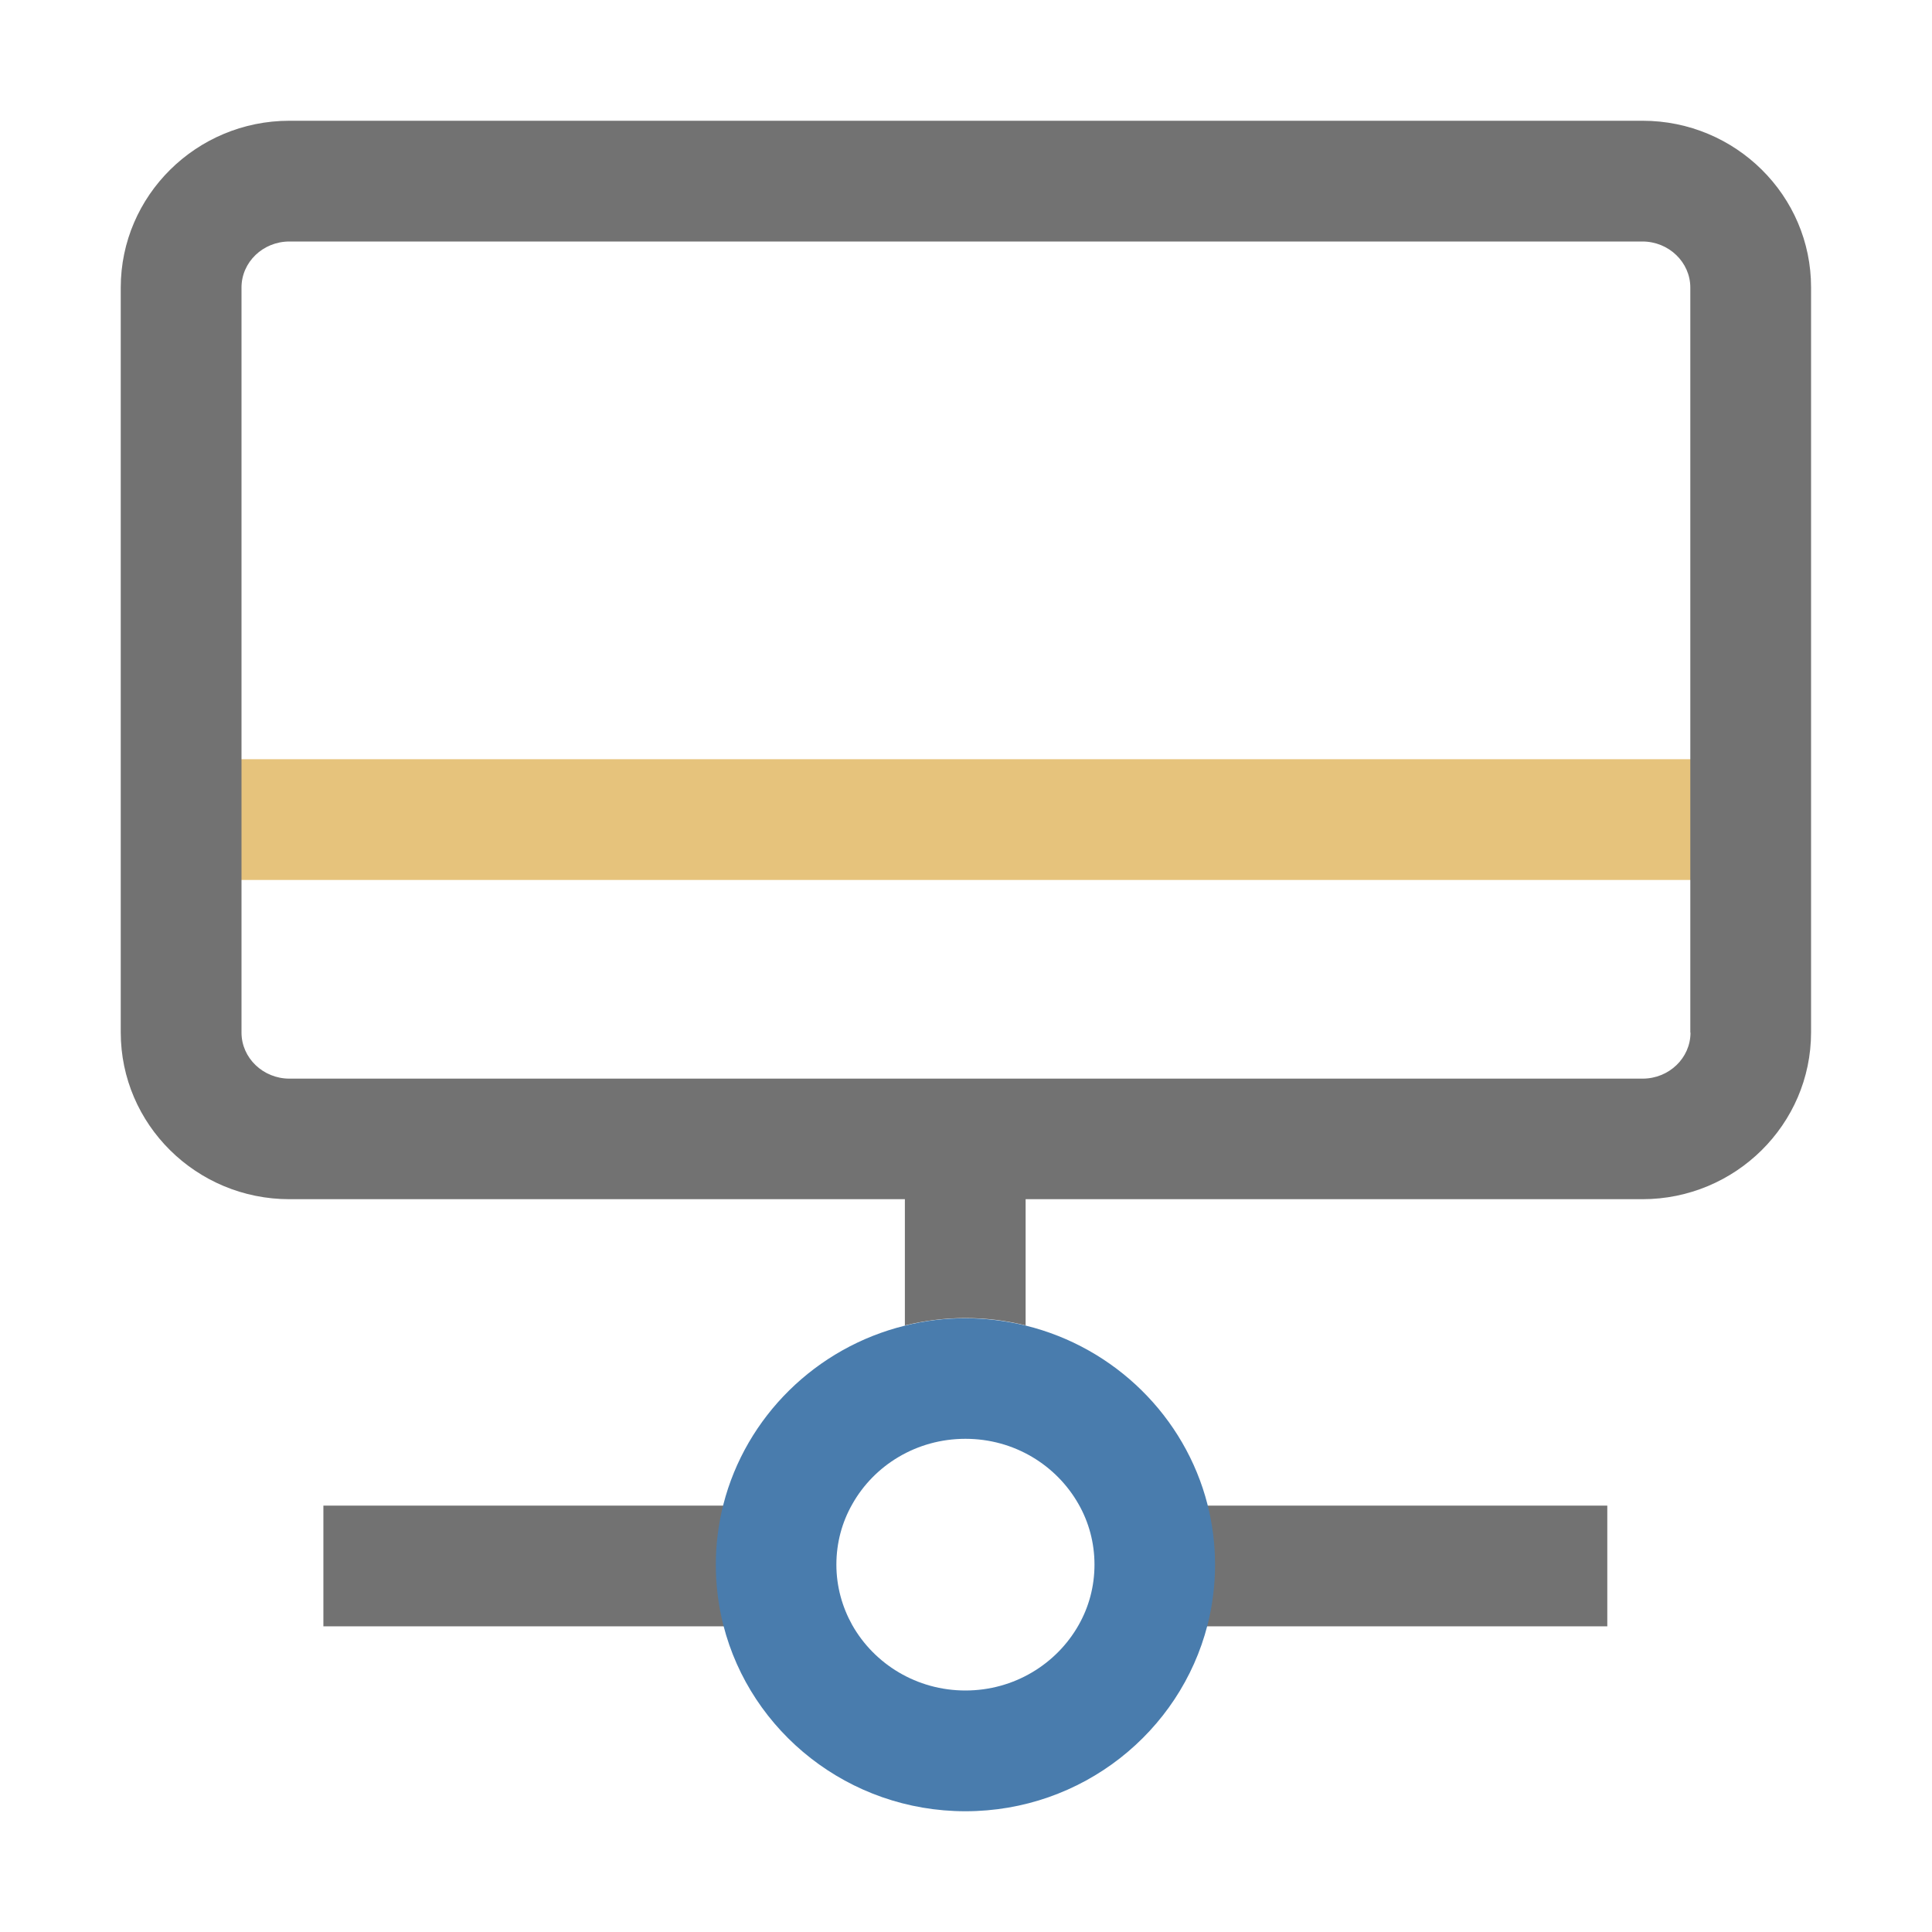 <svg t="1718027185037" class="icon" viewBox="0 0 1024 1024" version="1.1" xmlns="http://www.w3.org/2000/svg" p-id="4326" width="32" height="32"><path d="M67.3 402.4h832v64h-832z" fill="#E6C37C" p-id="4327"></path><path d="M394.6 830c0 11 1.6 21.8 4.5 32H171.4v-64h227.7c-3 10.2-4.5 21-4.5 32zM851.9 798v64H624.2c3.1-10.2 4.8-21 4.8-32s-1.7-21.8-4.8-32h227.7zM870.6 64H153.4C104.1 64 64 103.7 64 152.4v394.8c0 48.8 40.1 88.4 89.4 88.4h326.2v66.9c10.2-2.5 21-3.9 32-3.9s21.7 1.3 32 3.9v-66.9h326.9c49.3 0 89.4-39.7 89.4-88.4V152.4c0.1-48.7-40-88.4-89.3-88.4zM896 547.3c0 13.5-11.4 24.4-25.4 24.4H153.4c-14 0-25.4-11-25.4-24.4V152.4c0-13.5 11.4-24.4 25.4-24.4h717.1c14 0 25.4 11 25.4 24.4v394.9z" fill="#727272" p-id="4328"></path><path d="M640 797.4c-11.9-46.5-49.1-83.2-96.3-94.8-10.2-2.5-21-3.9-32-3.9s-21.7 1.3-32 3.9c-47.2 11.6-84.4 48.3-96.3 94.8-2.6 10.2-4 21-4 32s1.4 21.8 4 32C397.8 918 449.9 960 511.7 960s113.8-42 128.3-98.7c2.6-10.2 4-21 4-32s-1.4-21.7-4-31.9zM511.7 896c-25.8 0-48.3-14-60-34.7-5.3-9.5-8.4-20.4-8.4-32s3-22.5 8.4-32c11.6-20.7 34.1-34.7 60-34.7s48.3 14 60 34.7c5.4 9.5 8.4 20.4 8.4 32s-3 22.5-8.4 32C560 882 537.5 896 511.7 896z" fill="#497CAD" p-id="4329"></path></svg>